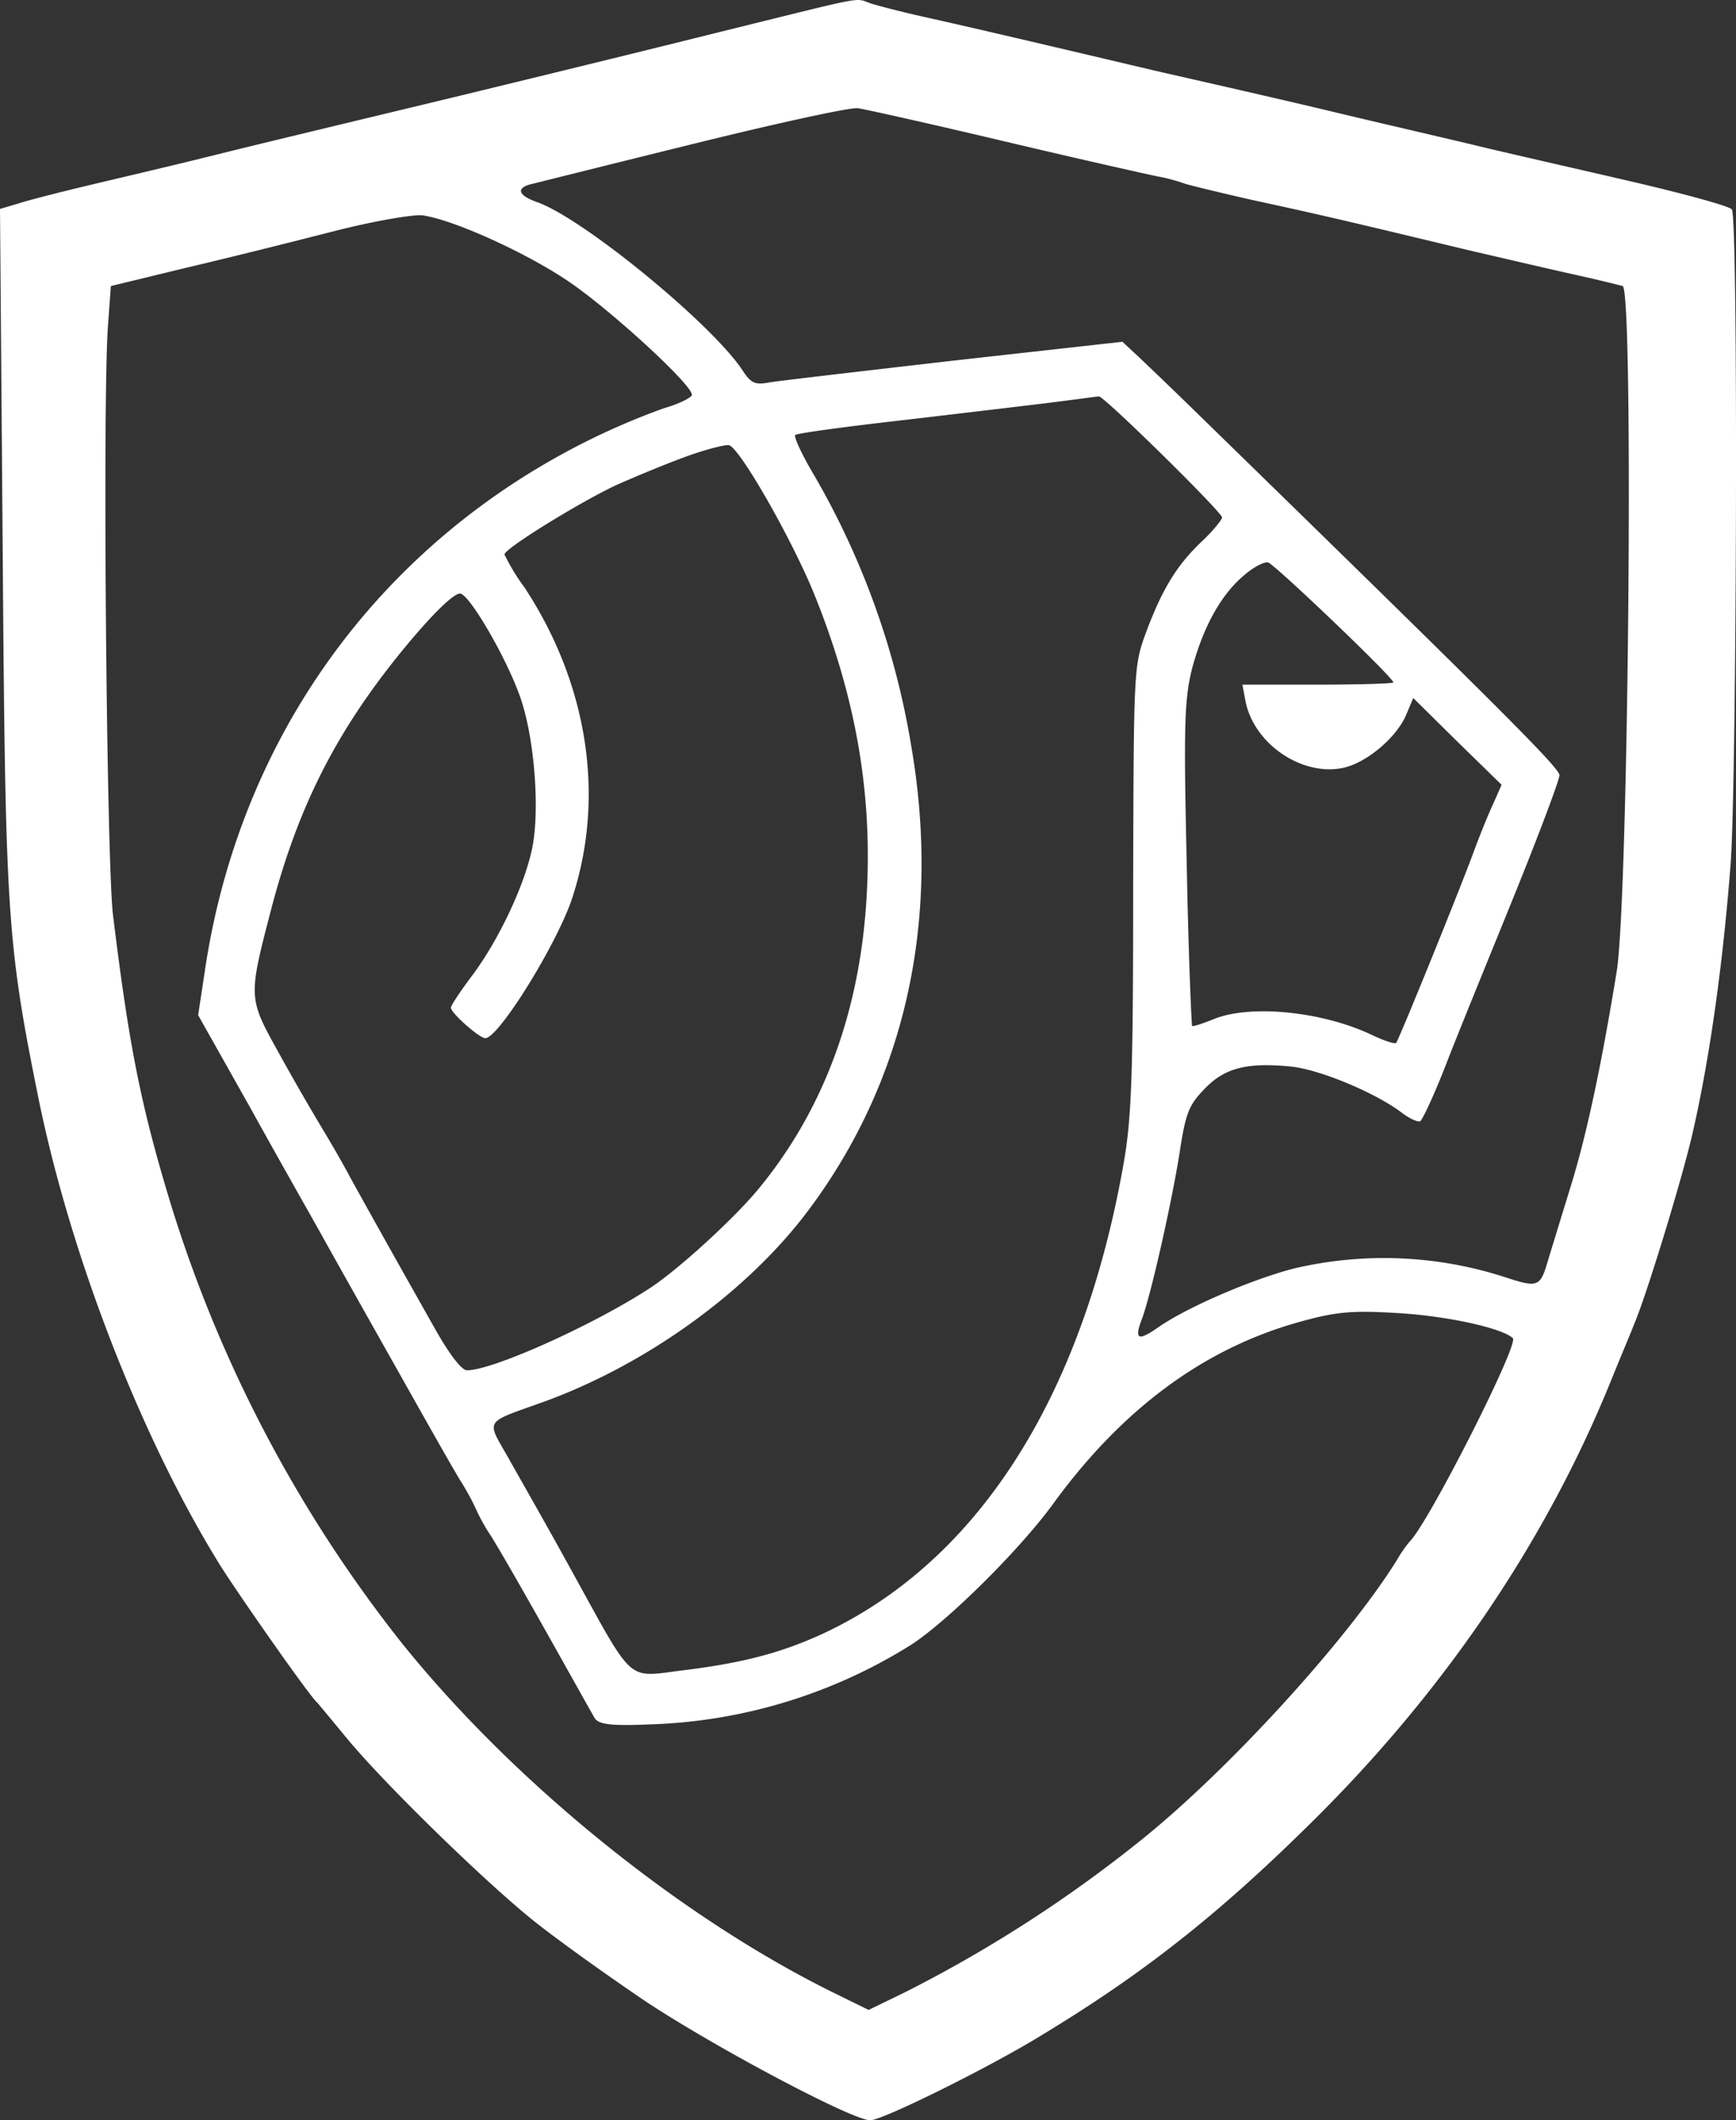 <svg xmlns="http://www.w3.org/2000/svg" viewBox="0 0 324.17 395.8"><rect x="0" y="0" width="324.17" height="395.8" fill="#333333" stroke="none"/><defs><style>.cls-1{fill:#fff;}</style></defs><g id="Layer_2" data-name="Layer 2"><g id="Layer_1-2" data-name="Layer 1"><path class="cls-1" d="M7.2,205.1c6,29.4,19.3,63.7,34.1,87.4,3.9,6.1,16.5,24.1,17.9,25.3.3.3,2.5,3,5,6,6.5,8.1,25.3,26.5,35,34.4,4.7,3.8,14.4,10.7,21.5,15.5,13.2,8.7,38.5,22.1,41.8,22.1,2.3,0,22.5-10,32.2-16,19.5-11.8,33.7-23.2,51.1-40.5,24.3-24.2,43-51.9,55-81.5,1.9-4.7,3.9-9.4,4.3-10.5,2.3-5.3,8.9-26.9,10.9-35.5,3.3-14.3,5.8-32.4,7.2-51,1.1-16.5,1.4-119.9.2-121.7-.4-.6-8.8-2.9-18.7-5.2s-22.7-5.2-28.5-6.6-18.4-4.3-28-6.6-24.2-5.6-32.5-7.5C189,6.9,180.8,5,173.2,3.3c-4.1-.9-8.8-2.1-10.4-2.6-3.5-1.1.3-1.8-28.1,5.2-13.2,3.3-36.1,8.9-51,12.5s-34.2,8.2-43,10.4-20,4.8-25,6S5.2,37.4,3.4,38L0,39l.5,63.2C1,170.9,1.3,175.9,7.2,205.1ZM99.5,34.3c1.2-.3,14.8-3.7,30.2-7.5s29.1-6.8,30.5-6.6,13.5,2.9,27,6.1,26.4,6.1,28.8,6.6a33.92,33.92,0,0,1,5,1.3c.4.2,6.1,1.6,12.7,3.1,12,2.6,16.8,3.7,40.5,9.4,6.9,1.6,15.9,3.7,20,4.6s8.1,1.9,8.8,2.1c2.1.6,1.1,114.1-1.1,127.9-2.8,17.2-5.6,30.6-8.7,40.5-1.6,5.2-3.5,11.4-4.2,13.7-1.4,4.8-1.9,4.9-8,2.9a73.43,73.43,0,0,0-39.4-1.6c-8.1,2.1-20.3,7.4-25.5,11.1-3.6,2.5-4.3,2.1-2.9-1.6,1.7-4.4,5.7-22.3,7.1-31.3,1.1-7.2,1.7-8.7,4.6-11.7,3.8-4,8-5,16.2-4.2,5.6.6,16.2,5.1,20.9,8.8,1.4,1,2.8,1.6,3.2,1.4s2.7-5.1,4.9-10.8,7.9-19.6,12.6-31.2,8.5-21.7,8.5-22.6c0-1.4-12.1-13.4-68-67.9-4.2-4.1-9-8.7-10.6-10.2l-3-2.8-31.4,3.5c-17.3,2-32.9,3.8-34.6,4.1-2.6.5-3.4.1-4.9-2.2-5.7-8.7-30-28.6-38.5-31.5C96.6,36.4,96.3,35,99.5,34.3ZM90.6,193.8c2.4.1,13-16.9,16.1-25.7,6.4-19,3.2-40.3-8.8-58.5a37.54,37.54,0,0,1-3.7-6.1c0-1.1,14.3-9.9,21-13,3.6-1.6,9.4-4,13-5.3s7.1-2.2,7.9-2.1c1.9.3,11.6,17.2,15.9,27.7,7.6,18.8,10.8,36.3,9.9,55.2-1,21.8-7.7,40.5-19.9,55.5-4.4,5.5-15,15.2-20.4,18.8-10.3,6.8-29.5,15.5-34.4,15.5-1,0-3.3-3-6-7.8-6.1-10.8-11.6-20.6-15.8-28.2-1.9-3.6-4.6-8.1-5.8-10.1s-4.6-7.8-7.4-12.9c-5.9-10.6-5.9-10.4-1.5-27.3,4.8-18.2,11.5-31.8,23-46.3,5.9-7.4,10.8-12.4,12.2-12.4,1.7,0,8.8,12.2,11.3,19.5,2.6,7.5,3.7,21.2,2.1,28.4-1.5,6.9-6.3,17-11.2,23.5-2.1,2.8-3.9,5.5-3.9,5.9C84.2,189.1,89.4,193.7,90.6,193.8Zm10.6,68c19.5-7,38.6-20.8,50-36.2,17.9-24.1,24.5-53.9,19-86.1a148.55,148.55,0,0,0-18.3-51c-2.2-3.7-3.7-7-3.4-7.3s8.3-1.4,17.8-2.5,22.1-2.6,27.9-3.3,10.7-1.4,11-1.4c.8-.2,23,21.6,23,22.6,0,.4-1.6,2.4-3.6,4.3-4.7,4.4-7.5,8.9-10.5,16.9-2.4,6.5-2.4,6.5-2.5,48,0,35.1-.3,43-1.8,51.5-7.7,43.6-27.2,74.1-56,87.6-7.8,3.6-14.9,5.5-26.2,6.9-10.7,1.3-9,2.9-20.7-18.3-4.6-8.4-10.1-18-12-21.4C90.8,264.9,90.3,265.7,101.2,261.8ZM232.6,131c1.6,7.8,10.3,13.8,17.9,12.4,4.5-.8,10.3-5.7,12.1-10l1.3-3.1,8.2,8.1,8.3,8.1-1.5,3.4c-.9,1.9-2.7,6.3-4,9.9-3.6,9.5-13.7,34.3-14.2,34.9-.3.2-2.2-.4-4.3-1.4-9.3-4.5-23-5.9-29.9-3-2,.8-3.8,1.4-3.9,1.2s-.7-13.8-1-30.3c-.6-26.3-.4-30.7,1-36.4,2.1-7.8,5.4-13.8,9.7-17.4,1.7-1.5,3.8-2.6,4.5-2.4,1.2.3,23.4,21.5,23.4,22.4,0,.2-6.4.4-14.1.4H232ZM20.2,60.3l.5-6.9,14-3.4c7.7-1.8,20.1-4.9,27.5-6.8s14.9-3.2,16.7-3c5.8.8,19.9,7.2,27.8,12.7s22.5,18.9,22.5,20.8c0,.5-2.4,1.7-5.2,2.5a133.08,133.08,0,0,0-15.1,6.5c-38.7,19.6-64.4,55.6-70.7,98.9L37,189.5l9.8,17.4c5.3,9.6,11.4,20.3,13.4,23.9s7.9,14.1,13.2,23.5,10.9,19.4,12.7,22.3a46.18,46.18,0,0,1,3.1,5.8,36.66,36.66,0,0,0,2.4,4.2c1.3,2,6,10.2,10.5,18.2s8.5,15.2,9,16c.8,1.1,3,1.4,10.2,1.1A97.49,97.49,0,0,0,170.2,307c6.9-4.5,20.2-17.7,26.4-26.2,13-17.9,28.4-29.2,46.3-34.1,6.5-1.8,9.5-2.1,17.8-1.6,9.3.5,19.8,2.8,21.8,4.7,1.2,1.1-15.9,34.8-19.3,38a25.94,25.94,0,0,0-2.4,3.5c-9.3,14.9-31.3,39-47.6,52.1A251,251,0,0,1,169,371.9l-6.8,3.3-5.7-2.8c-29-14.1-60.4-39.5-81.4-65.6a251.16,251.16,0,0,1-43.2-82c-5.6-18.4-7.8-29.5-10.8-54C19.9,160.9,19.1,73.3,20.2,60.3Z"/></g></g></svg>